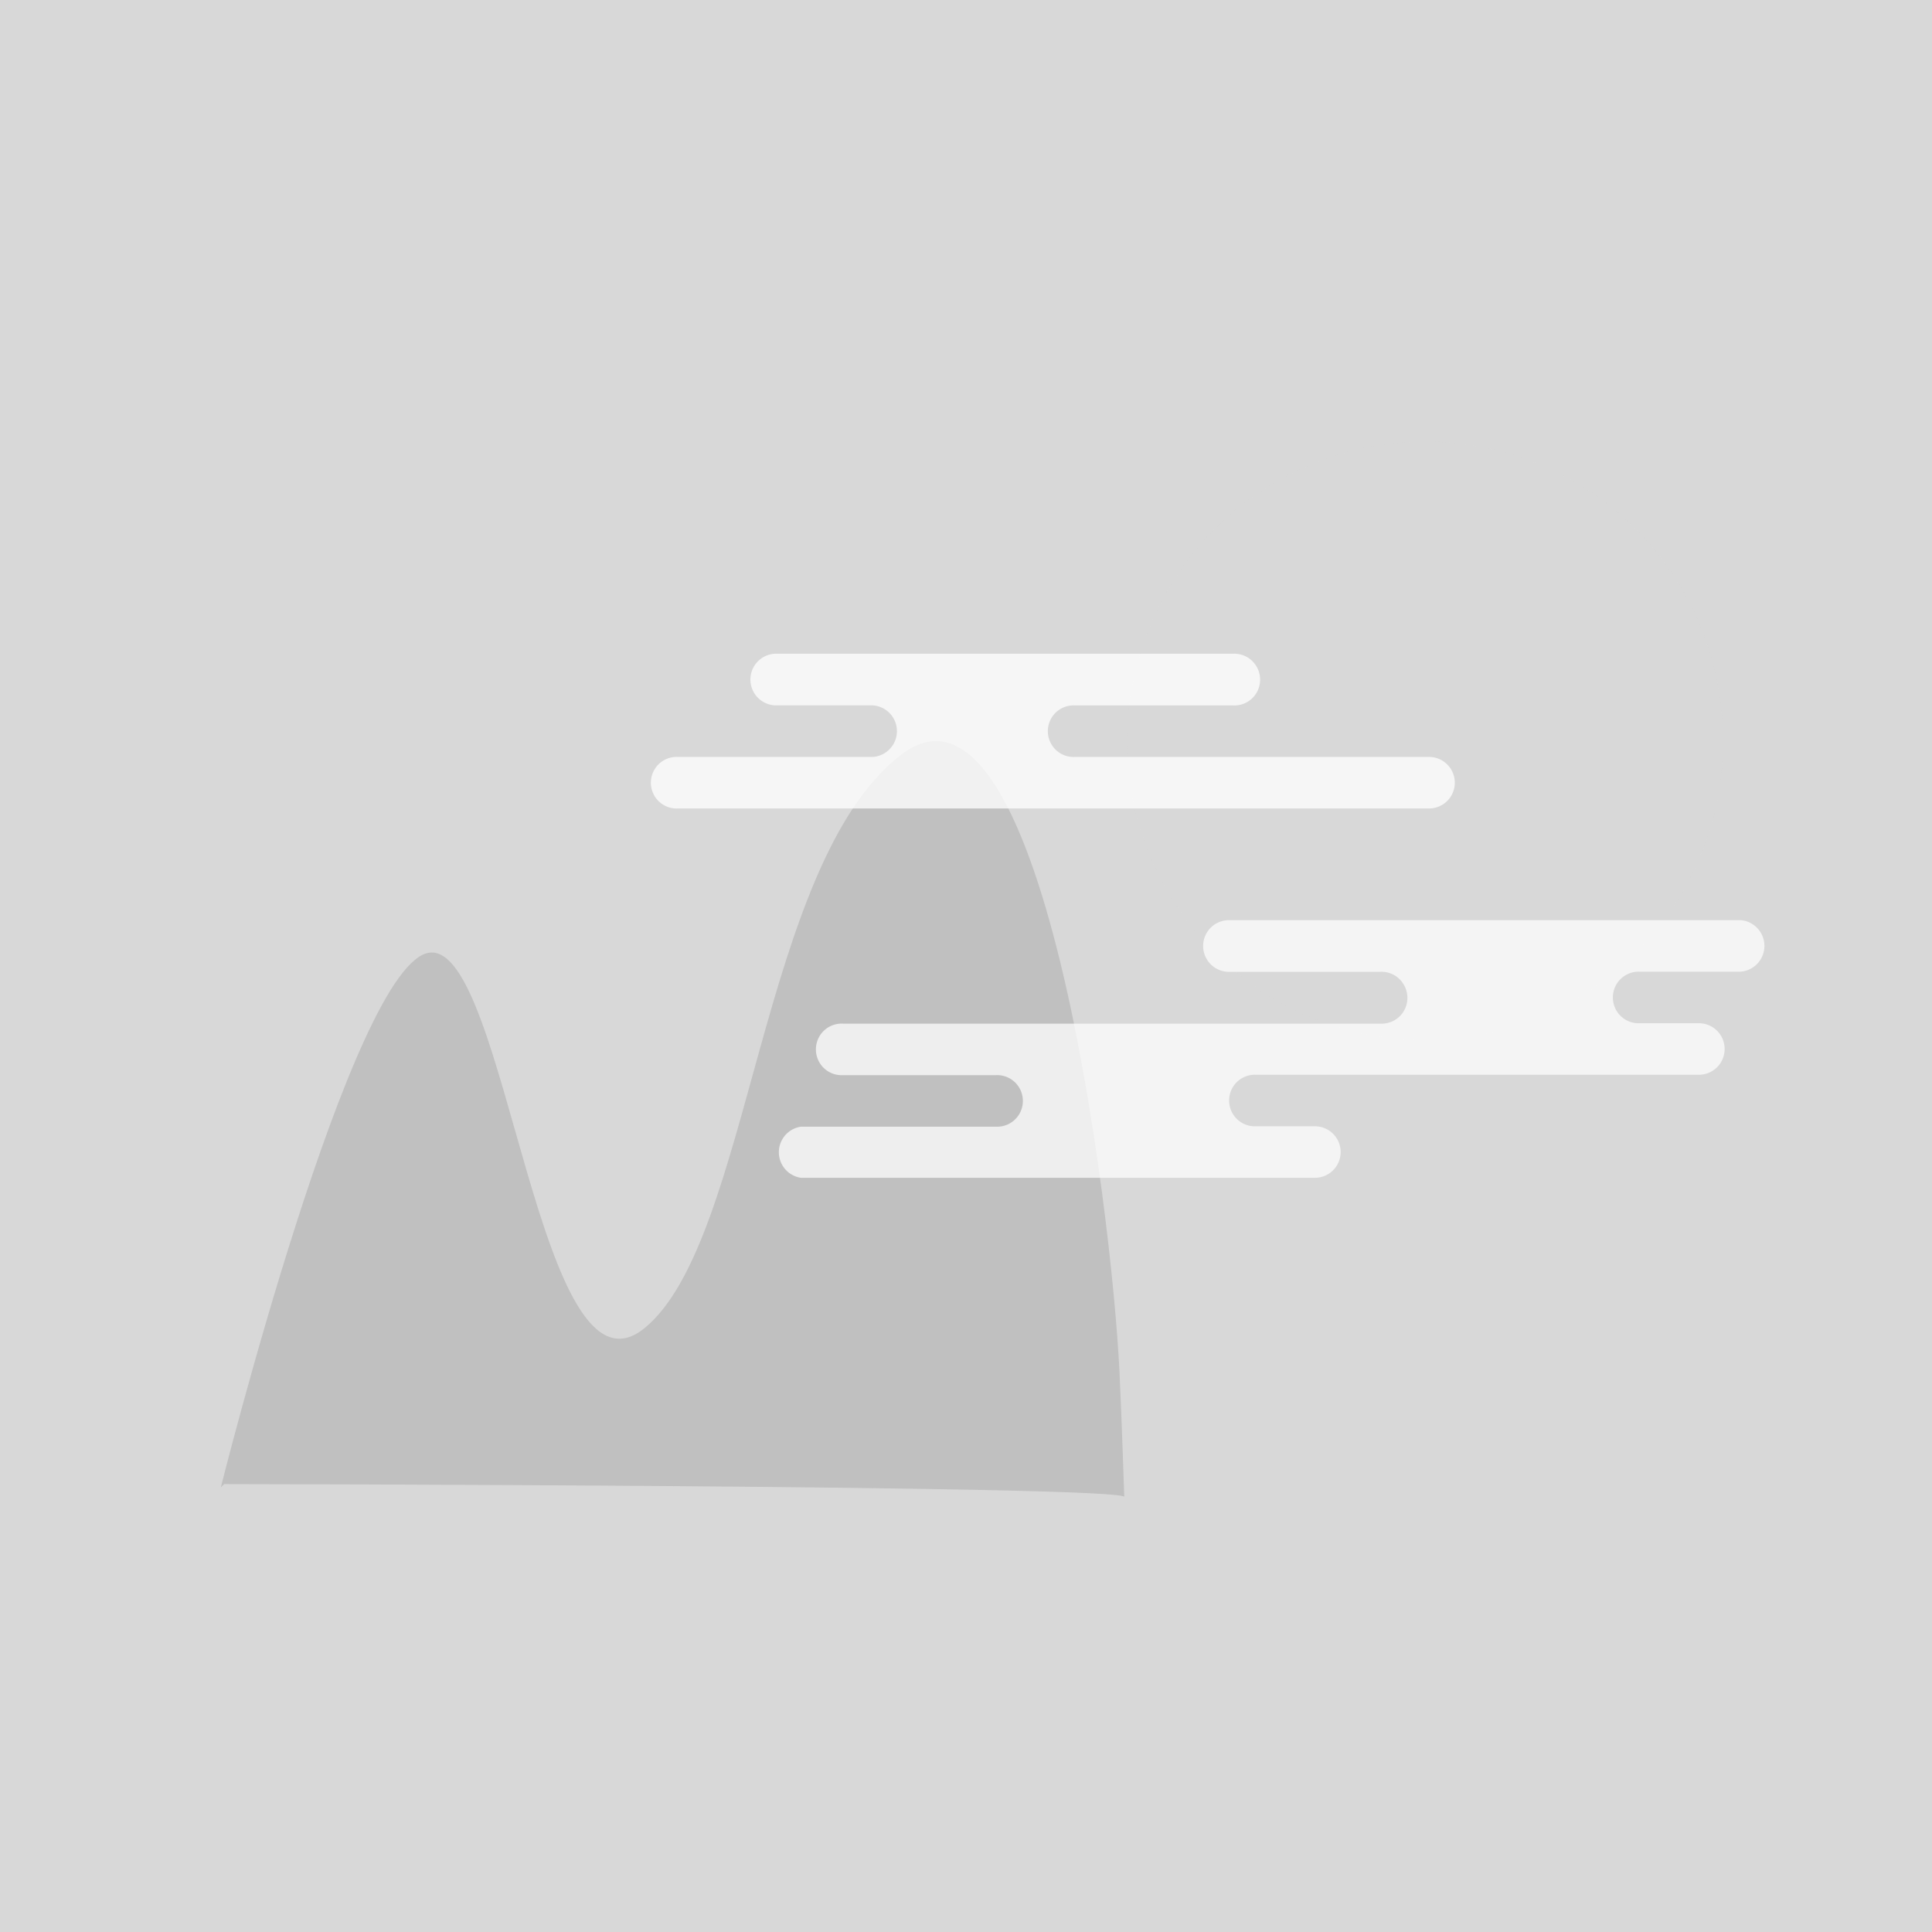 <svg id="Group_25453" data-name="Group 25453" xmlns="http://www.w3.org/2000/svg" width="24" height="24" viewBox="0 0 24 24">
  <rect id="Rectangle_1" data-name="Rectangle 1" width="24" height="24" fill="#d8d8d8"/>
  <g id="Illustration" transform="translate(2.743 5.486)">
    <ellipse id="Oval" cx="3.702" cy="3.719" rx="3.702" ry="3.719" transform="translate(11.259)" fill="#d5d5d9" opacity="0.1"/>
    <g id="Mountain" transform="translate(0 3.72)">
      <g id="Fundamentals_Illustrations_Molecules_Mountain" data-name="Fundamentals/Illustrations/Molecules/Mountain">
        <path id="Mountain-2" data-name="Mountain" d="M11.164,7.843C11.068,5.819,10.2-1.18,8.447.172S6.588,6.2,5.268,7.289,3.553,2.521,2.595,2.628,0,9.271,0,9.271L.041,9.23s11.336.014,11.182.163C11.223,9.393,11.193,8.455,11.164,7.843Z" transform="translate(0 0)" fill="silver"/>
      </g>
    </g>
    <g id="Clouds" transform="translate(5.343 2.635)">
      <g id="Fundamentals_Illustrations_Molecules_Clouds" data-name="Fundamentals/Illustrations/Molecules/Clouds" transform="translate(0)">
        <path id="Shape" d="M7.232,0H1.539a.321.321,0,0,0,0,.641H2.753a.321.321,0,0,1,0,.641H.335a.319.319,0,0,0-.29.155.322.322,0,0,0,0,.33.319.319,0,0,0,.29.155H9.666a.32.32,0,0,0,0-.64h-4.4a.319.319,0,0,1-.29-.155.322.322,0,0,1,0-.33.319.319,0,0,1,.29-.155H7.232a.319.319,0,0,0,.29-.155.322.322,0,0,0,0-.33A.319.319,0,0,0,7.232,0Z" fill="#fff" opacity="0.78"/>
        <path id="Shape-2" data-name="Shape" d="M11.98,0H5.6a.321.321,0,0,0,0,.641H7.5A.319.319,0,0,1,7.789.8a.322.322,0,0,1,0,.33.319.319,0,0,1-.29.155H.822a.319.319,0,0,0-.29.155.322.322,0,0,0,0,.33.319.319,0,0,0,.29.155h1.9a.319.319,0,0,1,.29.155.322.322,0,0,1,0,.33.319.319,0,0,1-.29.155H.3A.321.321,0,0,0,.3,3.2H6.685a.32.32,0,0,0,0-.64h-.73a.319.319,0,0,1-.29-.155.322.322,0,0,1,0-.33.319.319,0,0,1,.29-.155h5.5a.32.32,0,0,0,0-.64h-.733a.319.319,0,0,1-.29-.155.322.322,0,0,1,0-.33.319.319,0,0,1,.29-.155h1.244a.321.321,0,0,0,0-.641Z" transform="translate(1.563 3.31)" fill="#fff" opacity="0.73"/>
      </g>
    </g>
  </g>
</svg>
